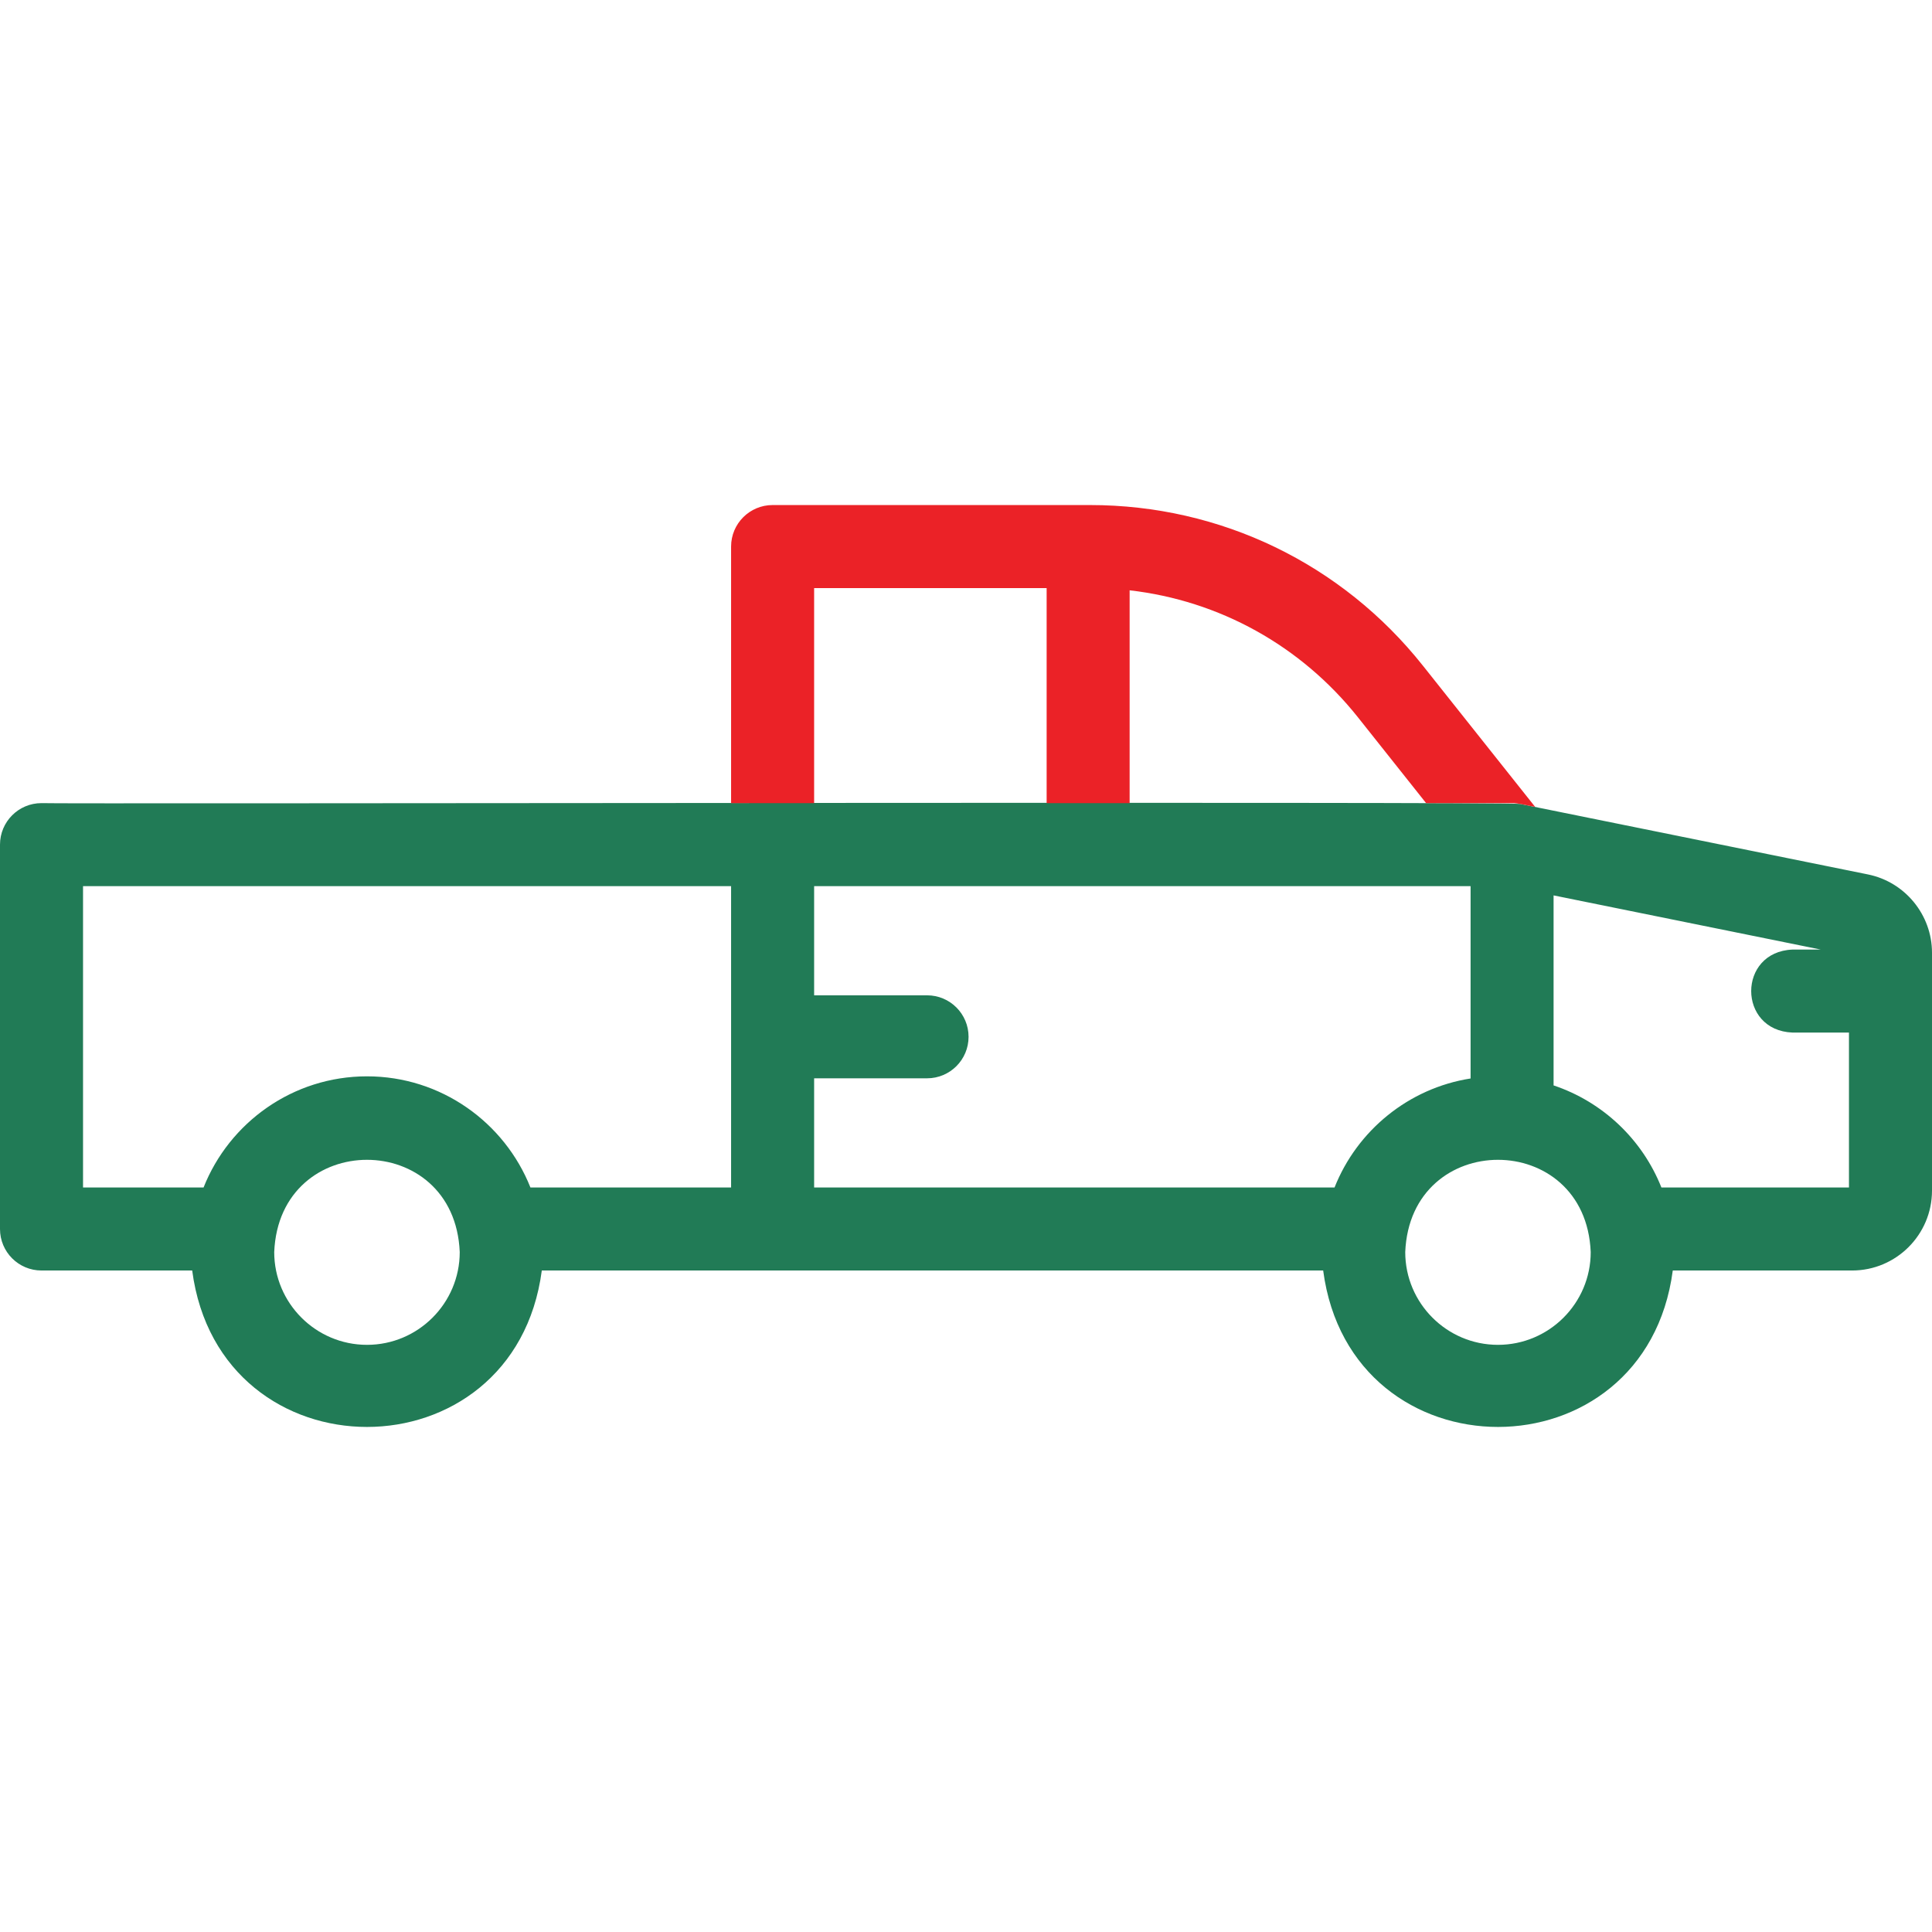 <svg width="46" height="46" viewBox="0 0 46 46" fill="none" xmlns="http://www.w3.org/2000/svg">
<path d="M44.476 20.82L36.198 19.142C36.065 19.081 1.153 19.145 0.988 19.122C0.442 19.122 0 19.565 0 20.11V29.262C0 29.808 0.442 30.25 0.988 30.25H4.576C5.23 35.218 12.247 35.215 12.9 30.25H31.504C32.159 35.218 39.175 35.215 39.828 30.25H44.098C45.147 30.25 46 29.397 46 28.348V22.684C46 21.783 45.359 20.999 44.476 20.82ZM8.738 32.02C7.52 32.02 6.529 31.029 6.529 29.811C6.651 26.882 10.825 26.883 10.946 29.811C10.946 31.029 9.956 32.02 8.738 32.02ZM8.738 25.627C6.973 25.627 5.461 26.725 4.847 28.273H1.977V21.099H17.407V28.273H12.629C12.014 26.725 10.502 25.627 8.738 25.627ZM31.775 28.273H19.384V25.674H22.073C22.619 25.674 23.061 25.232 23.061 24.686C23.061 24.14 22.619 23.698 22.073 23.698H19.384V21.099H35.014V25.678C33.535 25.91 32.312 26.919 31.775 28.273ZM35.666 32.02C34.448 32.02 33.458 31.029 33.458 29.811C33.579 26.882 37.754 26.883 37.874 29.811C37.875 31.029 36.884 32.02 35.666 32.02ZM39.557 28.273C39.104 27.131 38.162 26.235 36.99 25.843V21.319L43.352 22.609H42.678C41.367 22.661 41.368 24.534 42.678 24.585H44.023V28.273H39.557Z" fill="#217B56"/>
<path d="M19.384 14.002H24.92V19.122H26.896V14.055C29.031 14.3 30.975 15.372 32.333 17.08L33.955 19.122H36.002C36.136 19.116 36.418 19.19 36.552 19.213L33.88 15.851C31.949 13.419 29.06 12.025 25.955 12.025H18.395C17.85 12.025 17.407 12.467 17.407 13.013V19.122H19.384V14.002H19.384Z" fill="#EB2227"/>
</svg>
